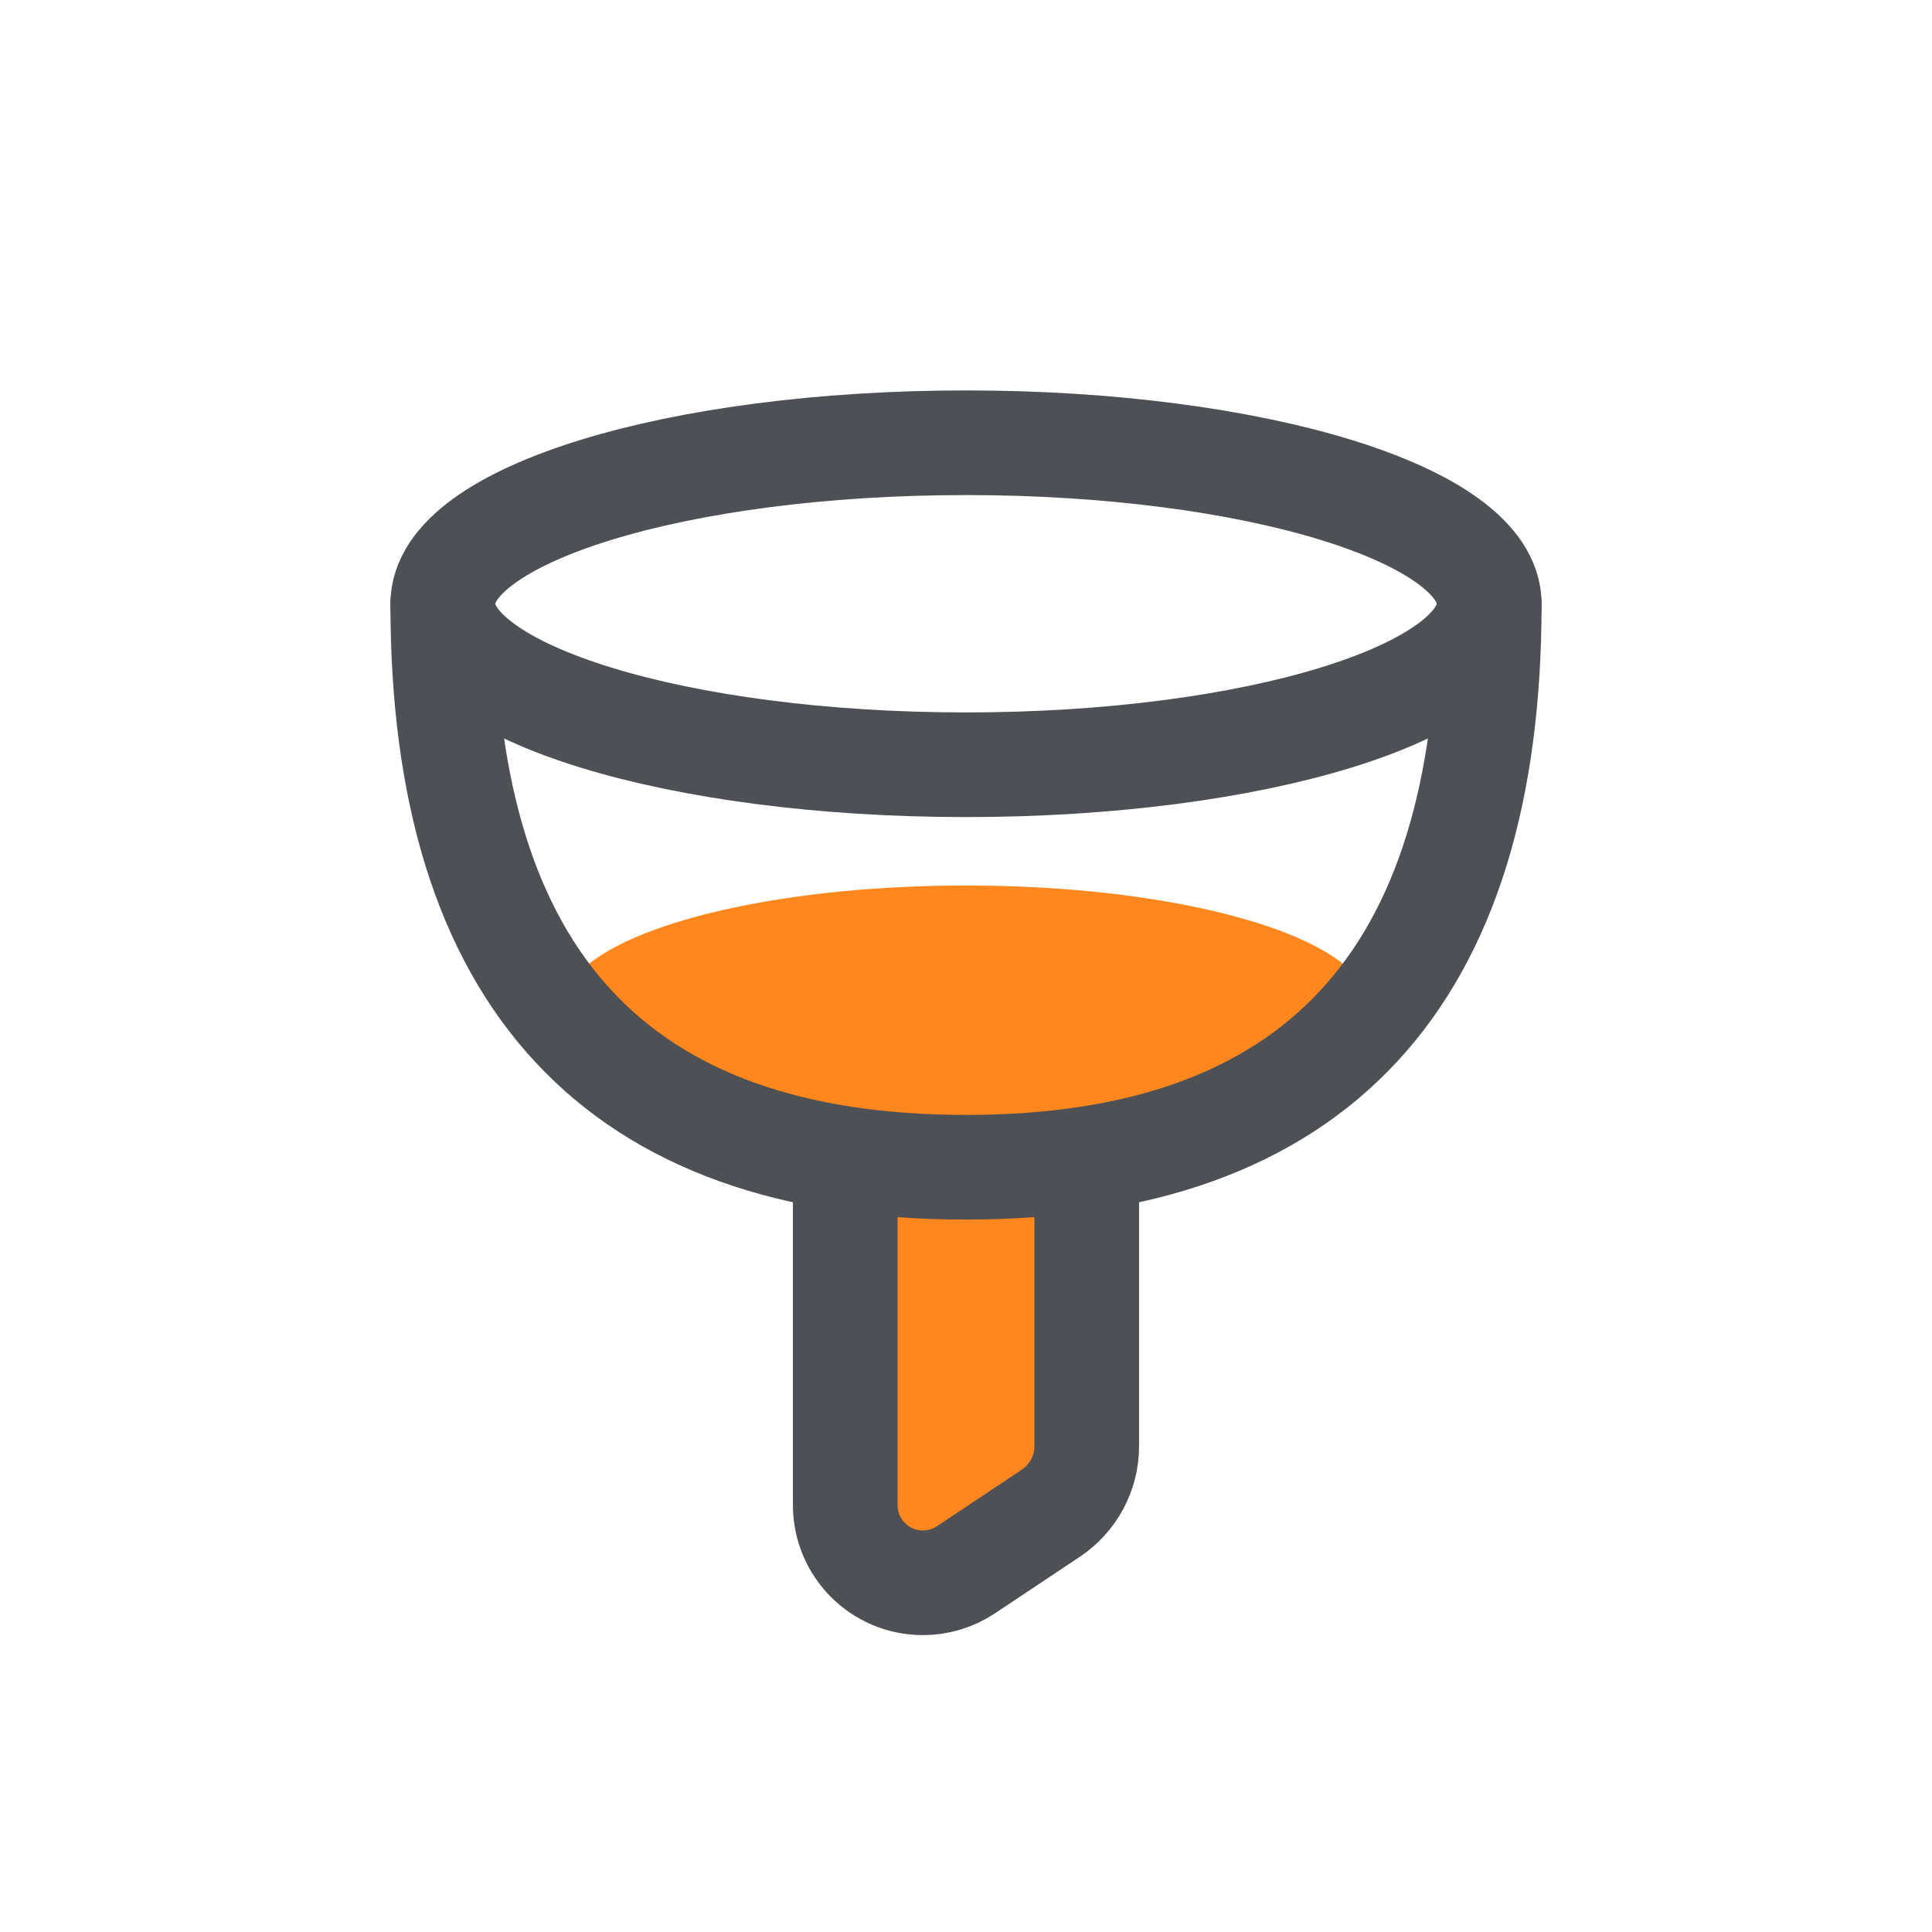 <svg width="24" height="24" viewBox="0 0 24 24" fill="none" xmlns="http://www.w3.org/2000/svg"> <path fill-rule="evenodd" clip-rule="evenodd" d="M13.5 14.5V17.965C13.5 18.299 13.333 18.611 13.055 18.797L12 19.5C11.841 19.606 11.655 19.662 11.465 19.662C10.932 19.662 10.5 19.23 10.5 18.697V14.5H13.5ZM12 11C14.178 11 16.03 11.418 16.716 12L17 12V13L16.715 13C16.028 13.583 14.177 14 12 14C9.823 14 7.972 13.583 7.285 13L7 13V12L7.284 12C7.97 11.418 9.822 11 12 11Z" fill="#FF871E"/> <path d="M12 9.5C15.59 9.5 18.5 8.605 18.5 7.5C18.5 6.395 15.59 5.5 12 5.5C8.41 5.5 5.5 6.395 5.5 7.5C5.5 8.605 8.41 9.5 12 9.5Z" stroke="#4D5054" stroke-width="1.3" stroke-linecap="round" stroke-linejoin="round"/> <path d="M5.5 7.5C5.5 12.167 7.667 14.5 12 14.5C16.333 14.5 18.5 12.167 18.5 7.5" stroke="#4D5054" stroke-width="1.3" stroke-linecap="round" stroke-linejoin="round"/> <path d="M10.5 14.5V18.697C10.5 19.23 10.932 19.662 11.465 19.662C11.655 19.662 11.841 19.606 12 19.5L13.055 18.797C13.333 18.611 13.5 18.299 13.5 17.965V14.5" stroke="#4D5054" stroke-width="1.3" stroke-linecap="round" stroke-linejoin="round"/> </svg> 